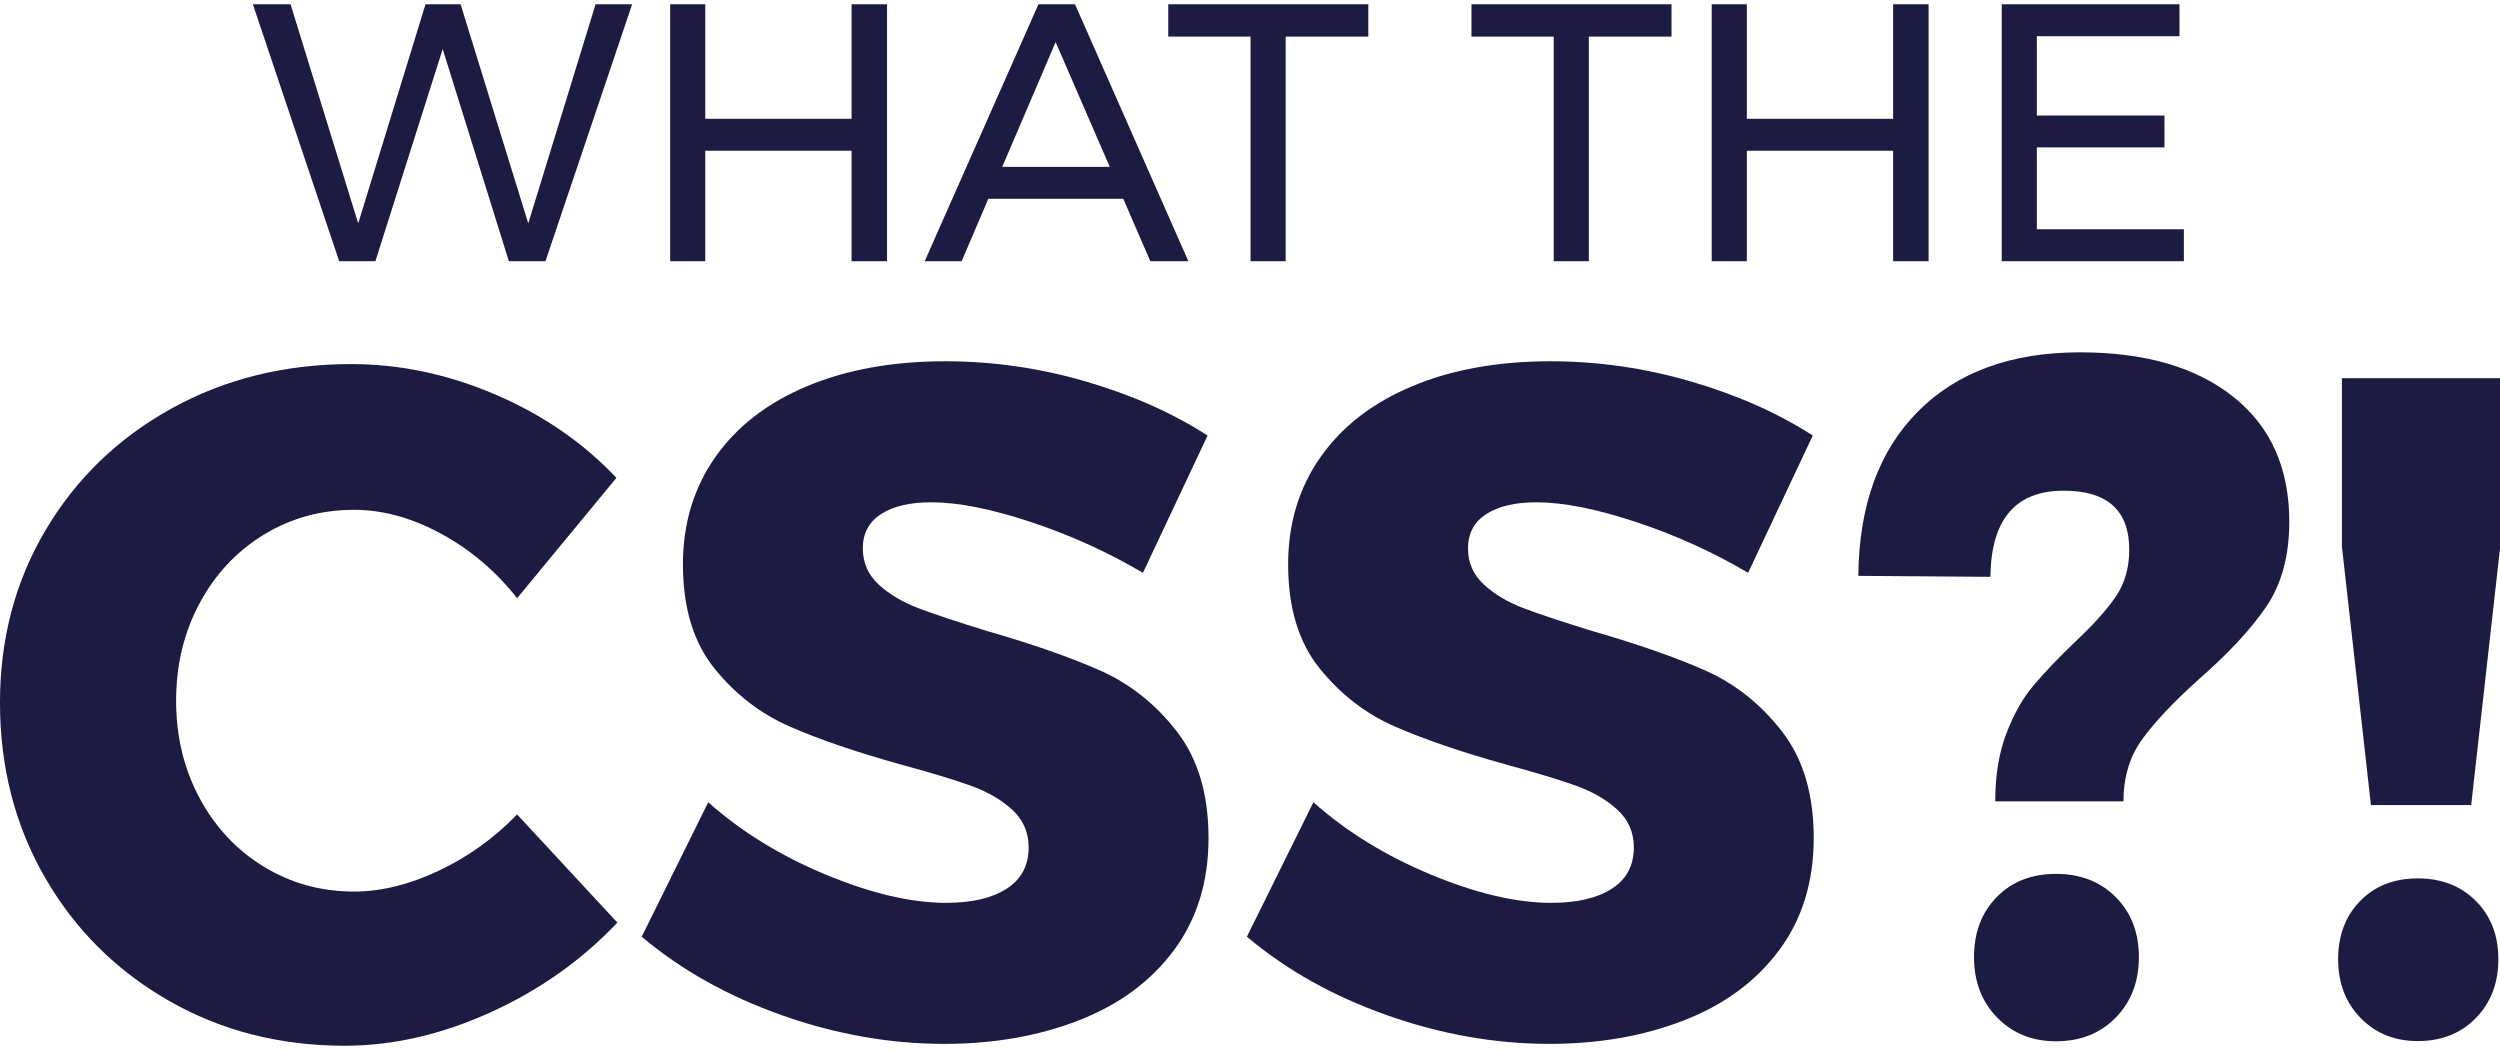 <?xml version="1.0" encoding="UTF-8" standalone="no"?>
<!DOCTYPE svg PUBLIC "-//W3C//DTD SVG 1.1//EN" "http://www.w3.org/Graphics/SVG/1.1/DTD/svg11.dtd">
<svg width="100%" height="100%" viewBox="0 0 500 210" version="1.1" xmlns="http://www.w3.org/2000/svg" xmlns:xlink="http://www.w3.org/1999/xlink" xml:space="preserve" style="fill-rule:evenodd;clip-rule:evenodd;stroke-linejoin:round;stroke-miterlimit:1.414;">
    <g transform="matrix(2.482,0,0,2.491,-0,0.859)">
        <g id="Layer-1">
            <g>
                <clipPath id="_clip1">
                    <rect x="0" y="0" width="201.468" height="83.618"/>
                </clipPath>
                <g clip-path="url(#_clip1)">
                    <path d="M47.99,0L42.567,17.593L37.116,0L34.287,0L28.864,17.593L23.413,0L20.377,0L27.332,20.629L30.249,20.629L35.672,3.595L41.006,20.629L43.953,20.629L50.937,0L47.99,0Z" style="fill:rgb(28,27,65);fill-rule:nonzero;"/>
                    <path d="M68.619,0L68.619,9.194L56.831,9.194L56.831,0L54.001,0L54.001,20.629L56.831,20.629L56.831,11.758L68.619,11.758L68.619,20.629L71.477,20.629L71.477,0L68.619,0Z" style="fill:rgb(28,27,65);fill-rule:nonzero;"/>
                    <path d="M83.678,0L74.512,20.629L77.488,20.629L79.64,15.619L90.515,15.619L92.694,20.629L95.76,20.629L86.625,0L83.678,0ZM85.063,3.035L89.425,13.055L80.759,13.055L85.063,3.035Z" style="fill:rgb(28,27,65);fill-rule:nonzero;"/>
                    <path d="M94.139,0L94.139,2.593L100.77,2.593L100.77,20.629L103.599,20.629L103.599,2.593L110.26,2.593L110.26,0L94.139,0Z" style="fill:rgb(28,27,65);fill-rule:nonzero;"/>
                    <path d="M118.57,0L118.57,2.593L125.2,2.593L125.2,20.629L128.029,20.629L128.029,2.593L134.691,2.593L134.691,0L118.57,0Z" style="fill:rgb(28,27,65);fill-rule:nonzero;"/>
                    <path d="M152.548,0L152.548,9.194L140.76,9.194L140.76,0L137.93,0L137.93,20.629L140.76,20.629L140.76,11.758L152.548,11.758L152.548,20.629L155.406,20.629L155.406,0L152.548,0Z" style="fill:rgb(28,27,65);fill-rule:nonzero;"/>
                    <path d="M161.301,0L161.301,20.629L175.976,20.629L175.976,18.065L164.13,18.065L164.13,11.492L174.415,11.492L174.415,8.929L164.13,8.929L164.13,2.564L175.623,2.564L175.623,0L161.301,0Z" style="fill:rgb(28,27,65);fill-rule:nonzero;"/>
                    <path d="M35.556,42.513C33.189,41.23 30.849,40.588 28.535,40.588C25.867,40.588 23.44,41.255 21.25,42.589C19.061,43.923 17.336,45.759 16.079,48.099C14.821,50.439 14.192,53.044 14.192,55.913C14.192,58.781 14.821,61.386 16.079,63.726C17.336,66.066 19.061,67.904 21.25,69.237C23.44,70.571 25.867,71.238 28.535,71.238C30.699,71.238 32.963,70.684 35.329,69.577C37.695,68.47 39.808,66.96 41.67,65.047L49.748,73.729C46.879,76.748 43.469,79.152 39.519,80.938C35.568,82.723 31.655,83.617 27.78,83.617C22.545,83.617 17.816,82.41 13.588,79.994C9.361,77.579 6.038,74.283 3.623,70.105C1.207,65.928 -0.001,61.248 -0.001,56.064C-0.001,50.93 1.232,46.301 3.699,42.173C6.164,38.047 9.549,34.801 13.852,32.435C18.155,30.07 22.974,28.887 28.309,28.887C32.234,28.887 36.109,29.705 39.934,31.34C43.758,32.977 47.004,35.203 49.672,38.021L41.67,47.684C39.959,45.521 37.921,43.796 35.556,42.513" style="fill:rgb(28,27,65);fill-rule:nonzero;"/>
                    <path d="M83.077,41.57C79.88,40.513 77.2,39.984 75.037,39.984C73.325,39.984 71.979,40.299 70.998,40.928C70.016,41.558 69.526,42.476 69.526,43.684C69.526,44.842 69.953,45.81 70.809,46.59C71.664,47.371 72.722,48 73.979,48.477C75.237,48.956 77.099,49.571 79.566,50.327C83.239,51.383 86.272,52.44 88.663,53.497C91.053,54.554 93.104,56.177 94.815,58.366C96.526,60.556 97.383,63.413 97.383,66.934C97.383,70.458 96.45,73.465 94.589,75.956C92.726,78.447 90.173,80.323 86.927,81.579C83.681,82.837 80.068,83.467 76.094,83.467C71.715,83.467 67.348,82.699 62.996,81.164C58.642,79.631 54.881,77.53 51.71,74.861L57.07,64.066C59.737,66.432 62.894,68.369 66.544,69.879C70.192,71.389 73.426,72.144 76.245,72.144C78.307,72.144 79.931,71.766 81.114,71.01C82.296,70.256 82.888,69.151 82.888,67.69C82.888,66.482 82.447,65.476 81.567,64.67C80.685,63.865 79.578,63.224 78.245,62.745C76.911,62.268 75.037,61.701 72.621,61.046C68.998,60.04 66.003,59.021 63.638,57.989C61.271,56.958 59.246,55.398 57.56,53.309C55.874,51.221 55.031,48.439 55.031,44.967C55.031,41.696 55.899,38.827 57.637,36.361C59.372,33.895 61.838,31.996 65.034,30.661C68.229,29.328 71.941,28.661 76.169,28.661C79.993,28.661 83.767,29.202 87.493,30.284C91.217,31.367 94.487,32.813 97.306,34.625L92.098,45.647C89.278,43.986 86.272,42.627 83.077,41.57" style="fill:rgb(28,27,65);fill-rule:nonzero;"/>
                    <path d="M131.843,41.57C128.646,40.513 125.967,39.984 123.803,39.984C122.092,39.984 120.745,40.299 119.765,40.928C118.783,41.558 118.292,42.476 118.292,43.684C118.292,44.842 118.719,45.81 119.575,46.59C120.431,47.371 121.488,48 122.746,48.477C124.004,48.956 125.865,49.571 128.332,50.327C132.005,51.383 135.038,52.44 137.43,53.497C139.819,54.554 141.87,56.177 143.581,58.366C145.293,60.556 146.15,63.413 146.15,66.934C146.15,70.458 145.217,73.465 143.355,75.956C141.492,78.447 138.939,80.323 135.693,81.579C132.448,82.837 128.835,83.467 124.86,83.467C120.482,83.467 116.114,82.699 111.762,81.164C107.408,79.631 103.647,77.53 100.476,74.861L105.836,64.066C108.503,66.432 111.66,68.369 115.31,69.879C118.959,71.389 122.192,72.144 125.011,72.144C127.074,72.144 128.697,71.766 129.88,71.01C131.062,70.256 131.656,69.151 131.656,67.69C131.656,66.482 131.213,65.476 130.333,64.67C129.452,63.865 128.344,63.224 127.011,62.745C125.677,62.268 123.803,61.701 121.387,61.046C117.764,60.04 114.769,59.021 112.405,57.989C110.037,56.958 108.012,55.398 106.327,53.309C104.64,51.221 103.798,48.439 103.798,44.967C103.798,41.696 104.666,38.827 106.403,36.361C108.138,33.895 110.604,31.996 113.801,30.661C116.996,29.328 120.707,28.661 124.935,28.661C128.759,28.661 132.534,29.202 136.259,30.284C139.983,31.367 143.254,32.813 146.073,34.625L140.864,45.647C138.045,43.986 135.038,42.627 131.843,41.57" style="fill:rgb(28,27,65);fill-rule:nonzero;"/>
                    <path d="M170.488,71.683C171.73,72.925 172.352,74.532 172.352,76.499C172.352,78.468 171.73,80.086 170.488,81.355C169.245,82.625 167.639,83.258 165.671,83.258C163.755,83.258 162.175,82.625 160.932,81.355C159.689,80.086 159.067,78.468 159.067,76.499C159.067,74.532 159.675,72.925 160.893,71.683C162.109,70.439 163.702,69.818 165.671,69.818C167.639,69.818 169.245,70.439 170.488,71.683M154.561,32.683C157.72,29.524 162.07,27.944 167.614,27.944C172.843,27.944 176.962,29.136 179.966,31.518C182.969,33.9 184.471,37.241 184.471,41.539C184.471,44.285 183.85,46.564 182.607,48.376C181.364,50.19 179.551,52.132 177.169,54.203C175.096,56.067 173.568,57.687 172.585,59.058C171.601,60.431 171.109,62.076 171.109,63.992L160.777,63.992C160.777,61.921 161.074,60.107 161.671,58.553C162.264,56.999 162.991,55.717 163.845,54.708C164.7,53.698 165.8,52.545 167.147,51.25C168.649,49.852 169.761,48.622 170.488,47.56C171.212,46.499 171.576,45.243 171.576,43.792C171.576,40.634 169.814,39.053 166.293,39.053C162.408,39.053 160.439,41.359 160.388,45.968L149.745,45.89C149.796,40.246 151.402,35.843 154.561,32.683" style="fill:rgb(28,27,65);fill-rule:nonzero;"/>
                    <path d="M188.711,30.02L201.469,30.02L201.469,43.533L199.129,64.293L191.051,64.293L188.711,43.533L188.711,30.02ZM199.506,71.993C200.714,73.202 201.318,74.761 201.318,76.673C201.318,78.586 200.714,80.159 199.506,81.391C198.298,82.625 196.737,83.241 194.826,83.241C192.963,83.241 191.428,82.625 190.221,81.391C189.013,80.159 188.408,78.586 188.408,76.673C188.408,74.761 189,73.202 190.183,71.993C191.364,70.785 192.912,70.181 194.826,70.181C196.737,70.181 198.298,70.785 199.506,71.993" style="fill:rgb(28,27,65);fill-rule:nonzero;"/>
                </g>
            </g>
        </g>
    </g>
</svg>
